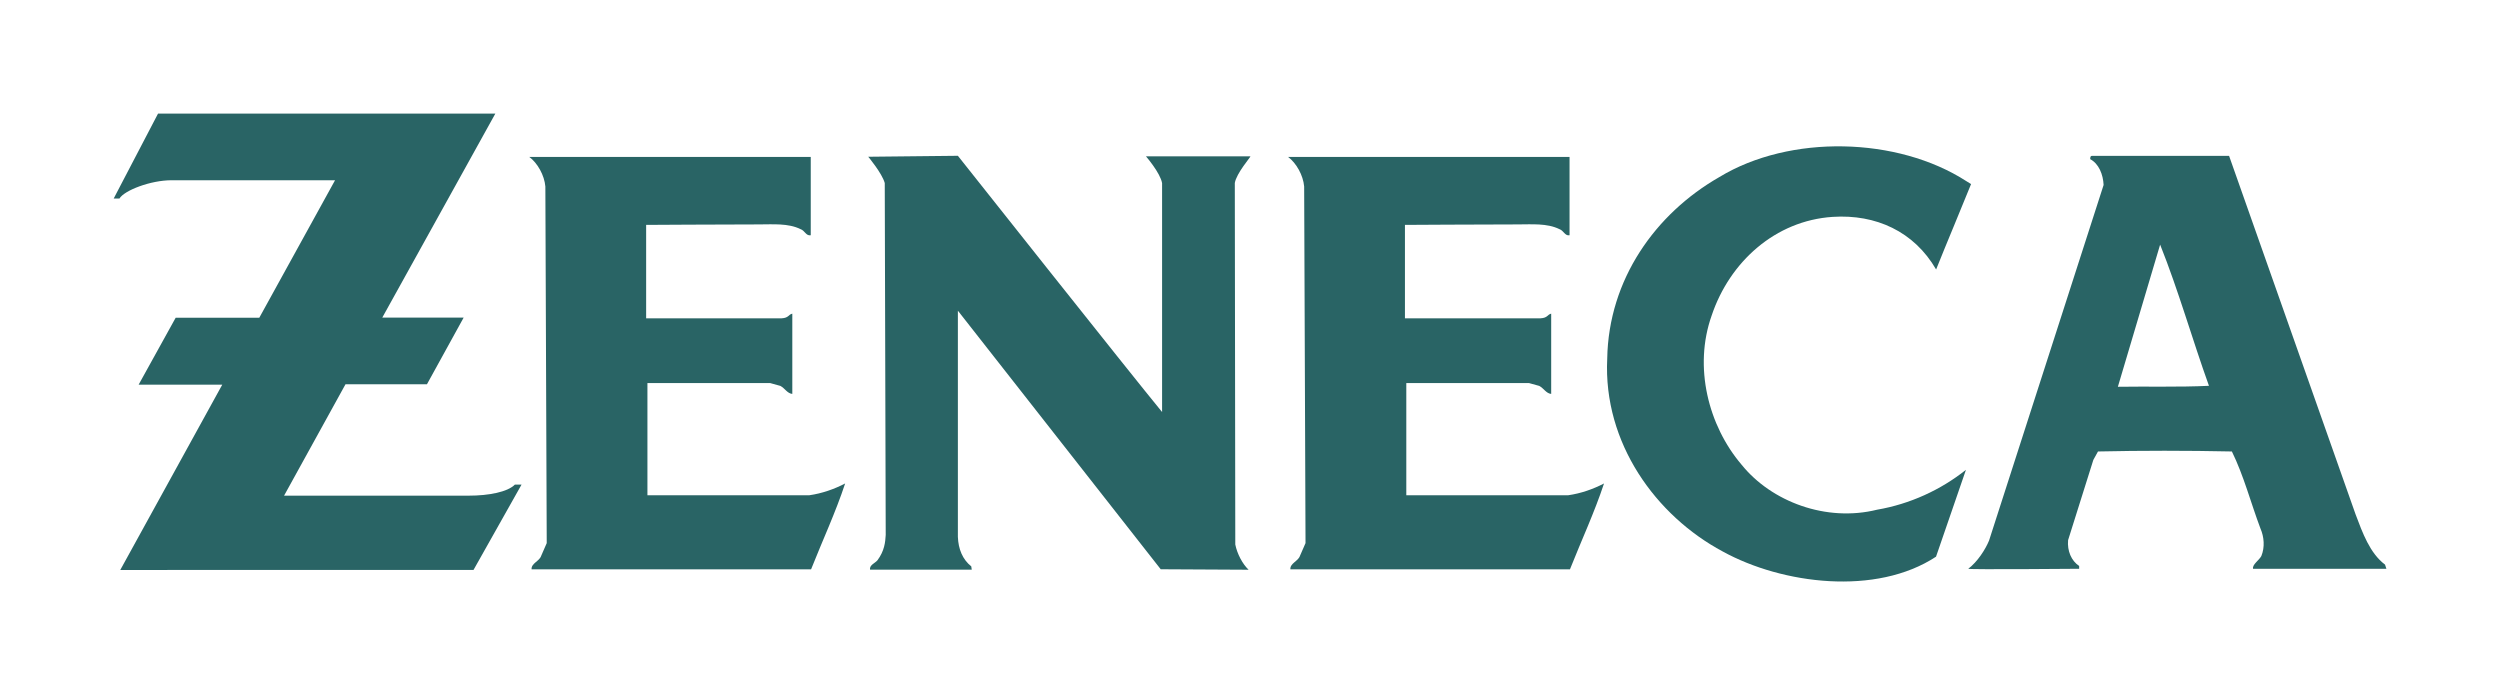 <?xml version="1.0" encoding="UTF-8"?>
<!-- Generator: Adobe Illustrator 27.6.1, SVG Export Plug-In . SVG Version: 6.00 Build 0)  -->
<svg version="1.1" id="Слой_1" xmlns="http://www.w3.org/2000/svg"  x="0px" y="0px" viewBox="0 0 311.81 86.7" style="enable-background:new 0 0 311.81 86.7;" xml:space="preserve">
<style type="text/css">
	.st0{fill:#296465;}
</style>
<g>
	<path class="st0" d="M245.84,22.96c-1.44,3.57-2.93,7.08-4.36,10.65c-2.75-4.74-7.51-6.91-12.9-6.56   c-7.17,0.47-12.85,5.62-15.09,12.29c-2.29,6.44-0.41,13.76,3.72,18.61c3.73,4.63,10.56,7.2,16.92,5.62   c4.07-0.7,7.92-2.46,11.07-4.97l-3.73,10.83c-7.45,4.91-19.16,3.45-26.61-0.65c-8.32-4.45-14.92-13.52-14.4-24.05   c0.17-9.89,6.02-18.09,13.99-22.65c8.78-5.33,22.2-5.04,30.81,0.52L245.84,22.96"/>
	<path class="st0" d="M269.42,30.51l-5.27,17.73c3.56-0.06,7.63,0.06,11.36-0.12C273.43,42.33,271.71,36.24,269.42,30.51    M293.8,64.16c0.86,2.28,1.78,4.85,3.67,6.26l0.17,0.52h-16.63c-0.12-0.52,0.74-1.05,1.03-1.58c0.46-1.11,0.35-2.4-0.11-3.45   c-1.21-3.22-2.07-6.56-3.56-9.6c-5.51-0.12-11.36-0.12-16.7,0l-0.58,1.05l-3.15,10.01c-0.12,1.34,0.4,2.57,1.38,3.22v0.35   c0,0-13.77,0.12-13.83,0c1.15-0.87,2.13-2.4,2.59-3.51l14.29-44.36c-0.06-1.29-0.58-2.64-1.67-3.22c0-0.17,0-0.41,0.23-0.41h17.09   L293.8,64.16z"/>
	<path class="st0" d="M155.96,19.5c0.05,0.06-1.74,2.09-1.95,3.32l0.06,45.09c0.23,1.17,0.92,2.46,1.66,3.15L144.77,71l-25.3-32.25   v28.21c0.06,1.52,0.58,2.81,1.67,3.68l0.06,0.41h-12.68c-0.11-0.58,0.63-0.81,0.92-1.17c0.87-1.17,0.98-2.25,1.03-3.16l-0.12-43.89   c-0.34-1.23-2.06-3.28-2.06-3.28l11.18-0.12c0,0,21.57,27.22,25.47,31.96V22.84c-0.23-1.29-2.01-3.34-2.01-3.34   C142.93,19.5,155.96,19.5,155.96,19.5"/>
	<path class="st0" d="M101.12,19.56v9.78c-0.58,0.12-0.75-0.59-1.27-0.76c-1.54-0.76-3.44-0.59-5.27-0.59   c-4.32,0-13.99,0.06-13.99,0.06v11.65H97.5c0.89-0.05,0.82-0.47,1.32-0.58v10.01c-0.63-0.06-0.92-0.7-1.49-1l-1.26-0.35H80.75   v13.99h20.19c1.6-0.23,3.1-0.76,4.47-1.47c-1.2,3.63-2.81,7.08-4.25,10.71H66.3c-0.06-0.76,0.98-1,1.2-1.69l0.69-1.58l-0.17-44.48   c-0.12-1.4-0.98-2.93-2.01-3.69H101.12"/>
	<path class="st0" d="M195.76,19.56v9.78c-0.57,0.12-0.74-0.59-1.26-0.76c-1.54-0.76-3.44-0.59-5.27-0.59c-4.32,0-14,0.06-14,0.06   v11.65h16.92c0.9-0.05,0.83-0.47,1.32-0.58v10.01c-0.63-0.06-0.92-0.7-1.49-1l-1.27-0.35H175.4v13.99h20.19   c1.6-0.23,3.1-0.76,4.47-1.47c-1.2,3.63-2.81,7.08-4.25,10.71h-34.87c-0.06-0.76,0.97-1,1.2-1.69l0.69-1.58l-0.17-44.48   c-0.12-1.4-0.98-2.93-2.01-3.69H195.76"/>
	<path class="st0" d="M41.79,22.48H21.41c-2.64,0-5.91,1.27-6.51,2.28h-0.72l5.53-10.59h42.07l-14.1,25.44h10.15l-4.58,8.32H43.09   l-7.66,13.89h23.04c2.5,0,4.84-0.46,5.75-1.38h0.83l-5.99,10.64L15,71.09l12.72-23.11H17.29l4.62-8.35c0,0,10.33,0,10.43,0   L41.79,22.48"/>
</g>
</svg>